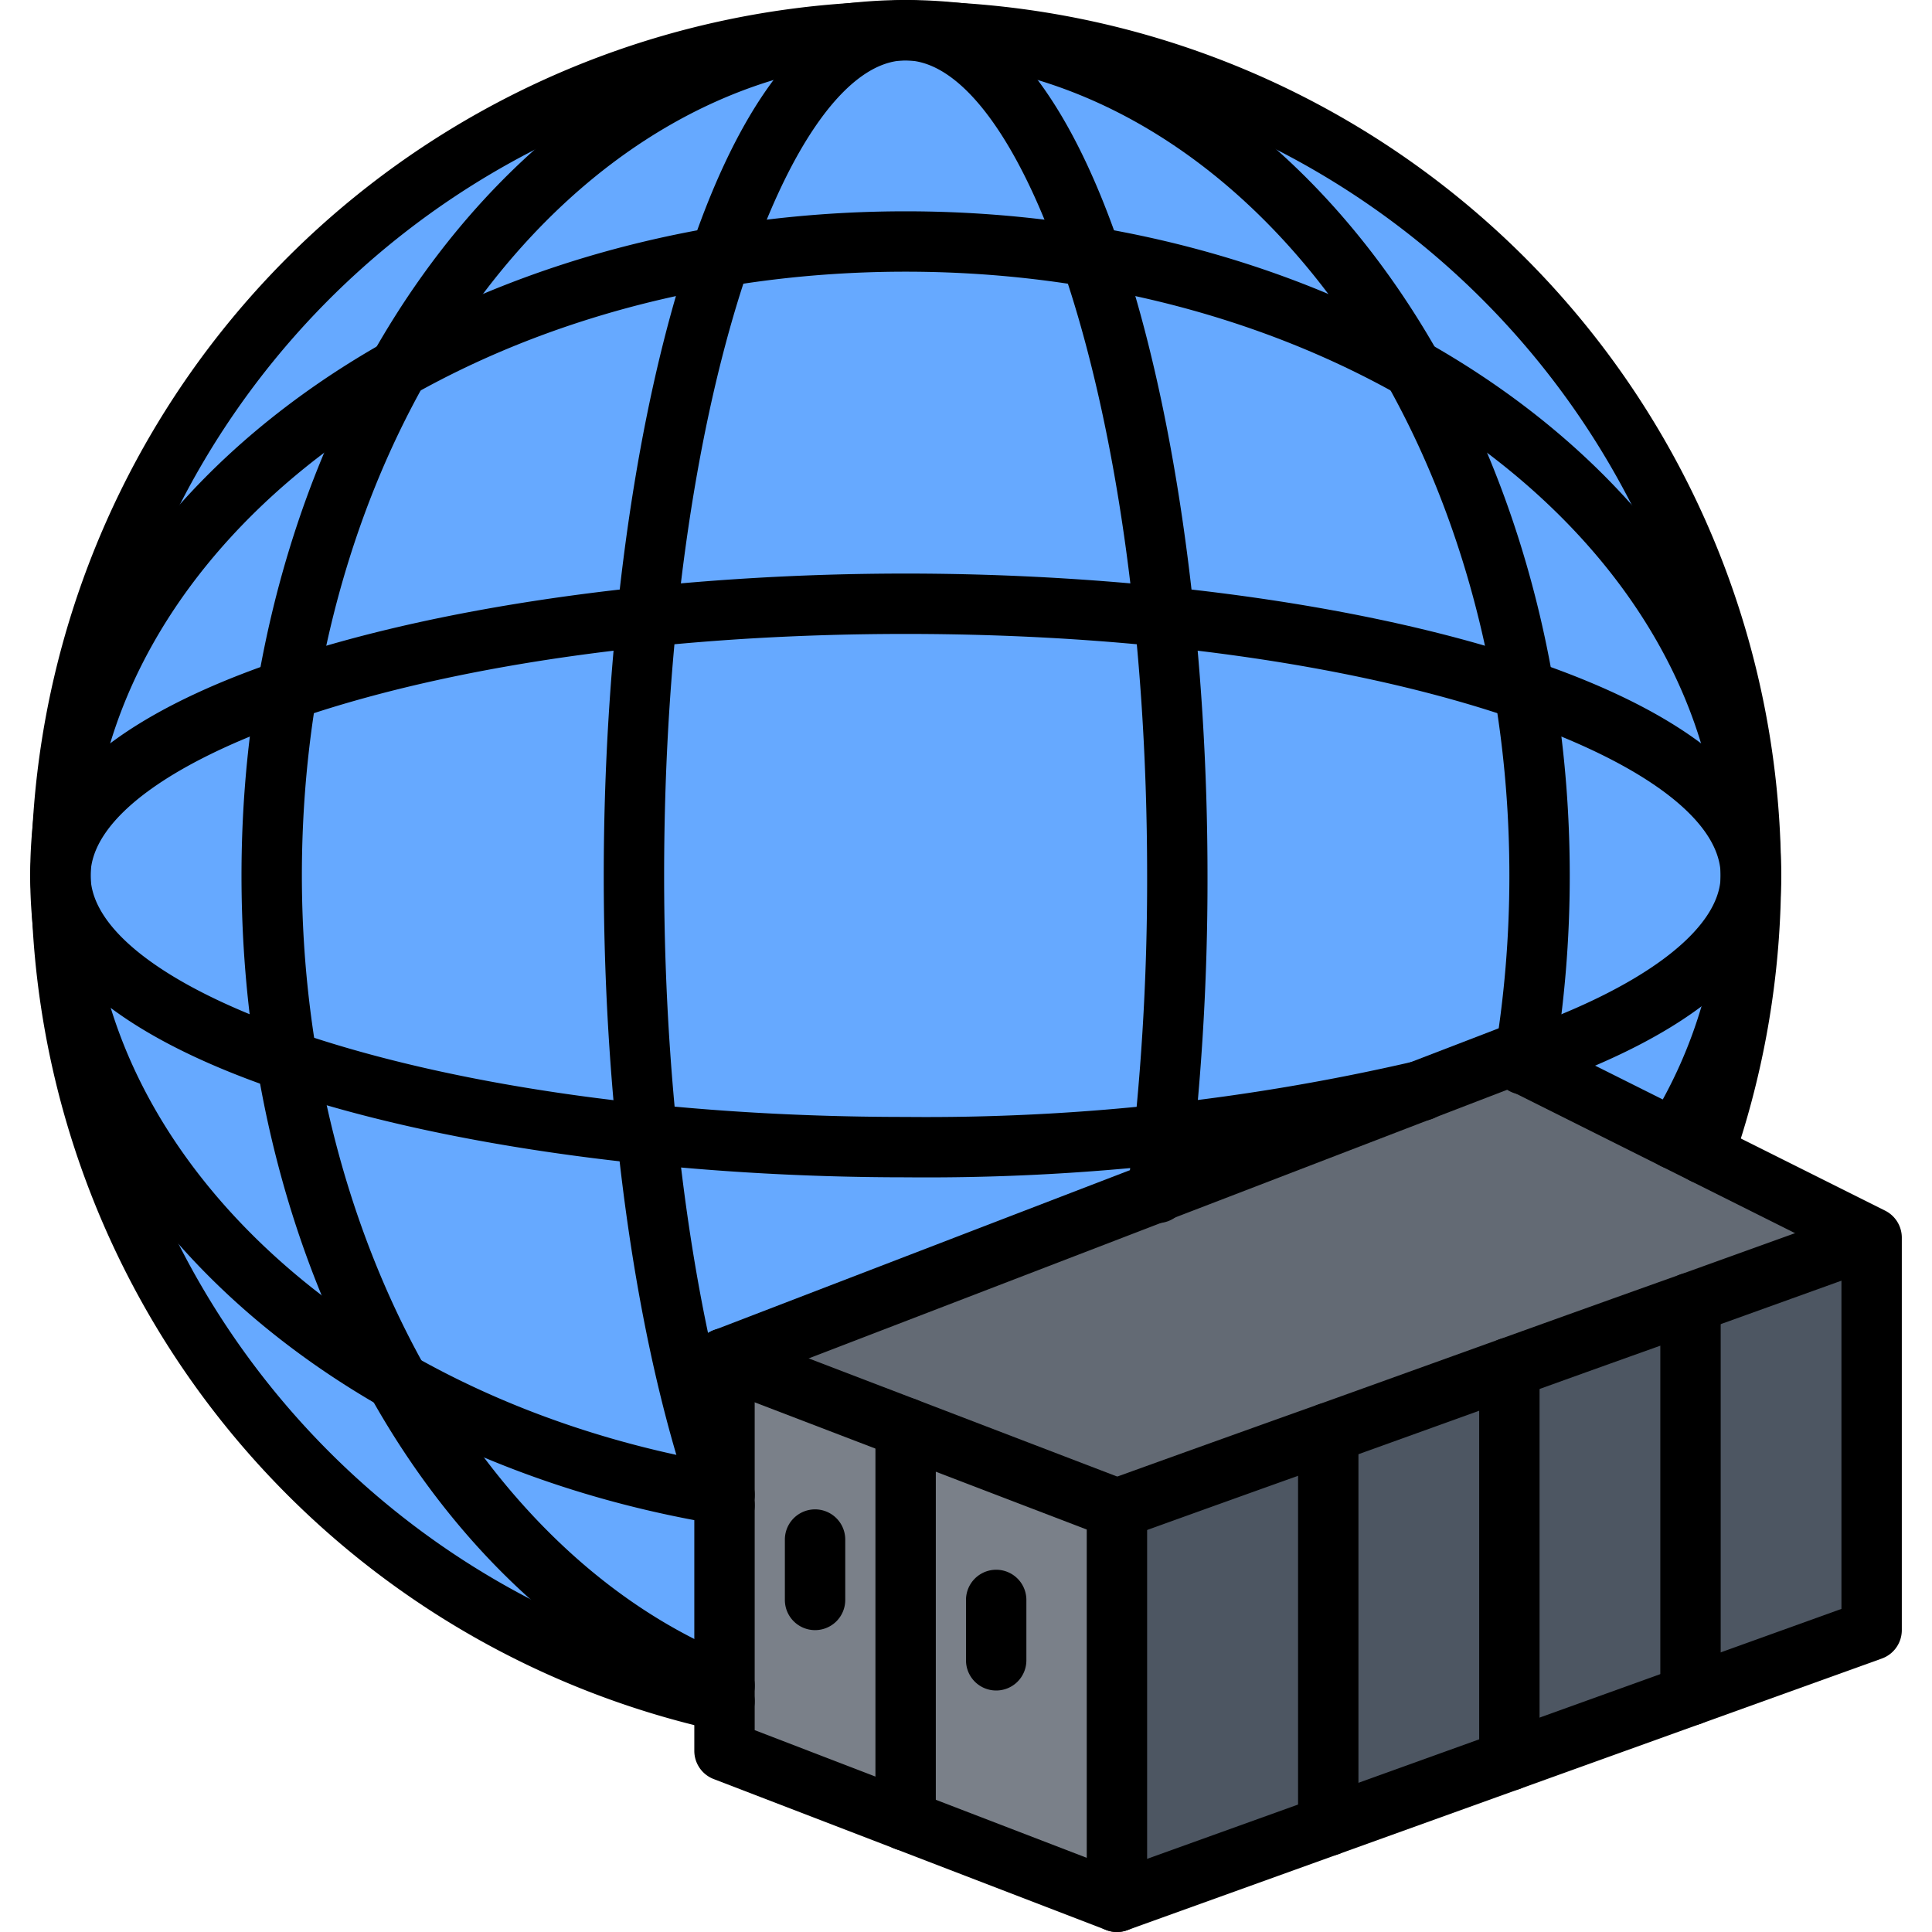 <svg xmlns="http://www.w3.org/2000/svg" width="64" height="64" viewBox="0 0 64 64" id="international-container"><path fill="#636a74" d="M62,41l-6,2.16q-3,1.065-6,2.15l-6,2.16c-2.33.83-4.67,1.67-7,2.51-2.33-.89-4.67-1.79-7-2.68-2-.77-4-1.53-6-2.3q7.185-2.76,14.35-5.52,4.35-1.68,8.7-3.34c.01-.01.01-.01.02-.01.98-.38,1.95-.75,2.93-1.13l.36.18.12.06c1.66.83,3.33,1.66,4.99,2.5.33.16.65.32.98.48Q59.225,39.615,62,41Z"></path><path fill="#4d5662" d="M62 41V54l-6 2.16v-13zM56 43.16v13l-6 2.16V45.31Q53 44.23 56 43.16zM50 45.31V58.32l-6 2.16V47.47zM44 47.47V60.48c-2.33.84-4.67 1.68-7 2.52V49.98C39.33 49.14 41.67 48.3 44 47.47z"></path><path fill="#7a8089" d="M37 49.98V63c-2.33-.9-4.67-1.8-7-2.69V47.3C32.33 48.19 34.67 49.09 37 49.98zM30 47.3V60.31L24 58V45C26 45.77 28 46.53 30 47.3z"></path><path fill="#66a9ff" d="M47.05 36.14q-4.35 1.665-8.7 3.34c.08-.63.16-1.27.22-1.92A61.32 61.32 0 0047.05 36.14zM58 29c0 .25-.01.5-.02.75a16.761 16.761 0 01-2.51 7.99c-1.66-.84-3.33-1.67-4.99-2.5.01-.04.01-.07.02-.11C55.16 33.53 58 31.37 58 29z"></path><path fill="#66a9ff" d="M55.47,37.74a16.761,16.761,0,0,0,2.51-7.99,27.915,27.915,0,0,1-1.53,8.47C56.12,38.06,55.8,37.9,55.47,37.74Z"></path><path fill="#66a9ff" d="M58,29c0,2.37-2.84,4.53-7.5,6.13A37.29,37.29,0,0,0,51,29a36.049,36.049,0,0,0-.51-6.13C55.14,24.47,58,26.64,58,29Z"></path><path fill="#66a9ff" d="M30,1A28.005,28.005,0,0,1,58,29c0-6.87-4.4-12.97-11.2-16.8C42.97,5.4,36.87,1,30,1Z"></path><path fill="#66a9ff" d="M46.8,12.2C53.6,16.03,58,22.13,58,29c0-2.36-2.86-4.53-7.51-6.13A32.403,32.403,0,0,0,46.8,12.2Z"></path><path fill="#66a9ff" d="M51,29a37.29,37.29,0,0,1-.5,6.13c-.04.02-.09.03-.14.05L50,35c-.98.38-1.95.75-2.93,1.13-.01,0-.01,0-.02.01a61.32,61.32,0,0,1-8.48,1.42A83.237,83.237,0,0,0,39,29a80.433,80.433,0,0,0-.44-8.56,53.453,53.453,0,0,1,11.93,2.43A36.049,36.049,0,0,1,51,29Z"></path><path fill="#66a9ff" d="M50.49,22.87a53.453,53.453,0,0,0-11.93-2.43A53.453,53.453,0,0,0,36.13,8.51,32.403,32.403,0,0,1,46.8,12.2,32.403,32.403,0,0,1,50.49,22.87Z"></path><path fill="#66a9ff" d="M30 1c6.87 0 12.97 4.4 16.8 11.2A32.403 32.403 0 0036.13 8.51C34.53 3.86 32.36 1 30 1zM39 29a83.237 83.237 0 01-.43 8.56A83.355 83.355 0 0130 38a80.625 80.625 0 01-8.57-.44A83.383 83.383 0 0121 29a80.433 80.433 0 01.44-8.56A80.433 80.433 0 0130 20a80.433 80.433 0 018.56.44A80.433 80.433 0 0139 29z"></path><path fill="#66a9ff" d="M38.57 37.56c-.06.65-.14 1.29-.22 1.92Q31.18 42.24 24 45v4.52c-.04-.01-.09-.01-.13-.02a55.13 55.13 0 01-2.44-11.94A80.625 80.625 0 0030 38 83.355 83.355 0 0038.57 37.56zM36.13 8.51a53.453 53.453 0 012.43 11.93A80.433 80.433 0 0030 20a80.433 80.433 0 00-8.56.44A53.453 53.453 0 0123.87 8.51a37.095 37.095 0 0112.26 0z"></path><path fill="#66a9ff" d="M36.13 8.51a37.095 37.095 0 00-12.26 0C25.47 3.86 27.64 1 30 1S34.53 3.86 36.13 8.51zM24 55.84v.52A28.022 28.022 0 012 29c0 6.87 4.4 12.98 11.21 16.81A22.155 22.155 0 0024 55.84z"></path><path fill="#66a9ff" d="M24 49.87v5.97A22.155 22.155 0 0113.21 45.81 32.891 32.891 0 0023.87 49.5C23.91 49.62 23.96 49.75 24 49.87zM30 1c-2.36 0-4.53 2.86-6.13 7.51A32.403 32.403 0 0013.2 12.2C17.03 5.4 23.13 1 30 1z"></path><path fill="#66a9ff" d="M23.87 8.51a53.453 53.453 0 00-2.43 11.93A53.453 53.453 0 009.51 22.87 32.403 32.403 0 0113.2 12.2 32.403 32.403 0 0123.87 8.51zM21.43 37.56A55.13 55.13 0 0023.87 49.5a32.891 32.891 0 01-10.66-3.69 32.782 32.782 0 01-3.7-10.68A53.802 53.802 0 0021.43 37.56z"></path><path fill="#66a9ff" d="M21.44 20.44A80.433 80.433 0 0021 29a83.383 83.383 0 00.43 8.56A53.802 53.802 0 019.51 35.13a37.095 37.095 0 010-12.26A53.453 53.453 0 0121.44 20.44zM30 1C23.13 1 17.03 5.4 13.2 12.2 6.4 16.03 2 22.13 2 29A28.005 28.005 0 0130 1z"></path><path fill="#66a9ff" d="M2 29c0-6.87 4.4-12.97 11.2-16.8A32.403 32.403 0 009.51 22.87C4.86 24.47 2 26.64 2 29zM9.51 35.13a32.782 32.782 0 003.7 10.68C6.4 41.98 2 35.87 2 29 2 31.36 4.86 33.53 9.51 35.13z"></path><path fill="#66a9ff" d="M9.51,22.87a37.095,37.095,0,0,0,0,12.26C4.86,33.53,2,31.36,2,29S4.86,24.47,9.51,22.87Z"></path><g><path d="M37,64a.999.999,0,0,1-1-1V50.668L23.642,45.934a1,1,0,1,1,.717-1.867l13,4.98A1.0 1,0,0,1,38,49.98V63A.999.999,0,0,1,37,64Z"></path><path d="M37,64a.99.99,0,0,1-.359-.067l-13-5A1.0 1,0,0,1,23,58V45a1.0 1,0,0,1,.642-.934l26-10a1.007,1.007,0,0,1,.806.039l12,6A1,1,0,0,1,63,41V54a1.001,1.001,0,0,1-.661.941l-25,8.999A.987.987,0,0,1,37,64ZM25,57.313l12.012,4.619L43.661,59.54h0L61,53.297V41.618L49.947,36.092,25,45.687Z"></path><path d="M37 50.98A1 1 0 0136.66 49.04c2.332-.842 4.673-1.682 7.004-2.513l5.997-2.158q3.003-1.081 6.004-2.151l5.996-2.159a1.001 1.001 0 01.678 1.883l-6 2.16q-3.004 1.066-6 2.149l-6 2.16c-2.332.83-4.671 1.67-6.999 2.51A.99.99 0 0137 50.98zM30 61.308a.999.999 0 01-1-1V47.299a1 1 0 012 0V60.308A.999.999 0 0130 61.308z"></path><path d="M44 61.48a.999.999 0 01-1-1V47.47a1 1 0 012 0V60.48A.999.999 0 0144 61.48zM50 59.32a.999.999 0 01-1-1V45.31a1 1 0 012 0V58.32A.999.999 0 0150 59.32zM56 57.16a.999.999 0 01-1-1v-13a1 1 0 112 0v13A.999.999 0 0156 57.16zM27 54a.999.999 0 01-1-1V51a1 1 0 012 0v2A.999.999 0 0127 54zM33 56a.999.999 0 01-1-1V53a1 1 0 012 0v2A.999.999 0 0133 56z"></path><path d="M24.001,57.355a.944.944,0,0,1-.214-.023A28.984,28.984,0,1,1,57.39,38.552a1,1,0,1,1-1.889-.658A27.003,27.003,0,1,0,24.213,55.379a1.0 1,0,0,1-.212,1.977Z"></path><path d="M24,56.841a1.002,1.002,0,0,1-.369-.07C14.281,53.061,8,41.9,8,29,8,13.01,17.869,0,30,0S52,13.01,52,29a38.074,38.074,0,0,1-.538,6.406 1.0 1,0,1,1-1.971-.336A36.143,36.143,0,0,0,50,29C50,14.112,41.028,2,30,2S10,14.112,10,29c0,11.899,5.908,22.554,14.369,25.911A1,1,0,0,1,24,56.841Z"></path><path d="M24,50.869a1,1,0,0,1-.941-.662C21.115,44.796,20,37.066,20,29,20,14.941,23.505,0,30,0S40,14.941,40,29a82.724,82.724,0,0,1-.66,10.61 1.0 1,0,1,1-1.982-.258A81.009,81.009,0,0,0,38,29c0-15.911-4.216-27-8-27s-8,11.089-8,27c0,7.845,1.072,15.328,2.941,20.531A1.0 1,0,0,1,24,50.869Z"></path><path d="M24.001,50.517a1.016,1.016,0,0,1-.162-.013C10.604,48.337,1,39.294,1,29,1,16.869,14.01,7,30,7s29,9.869,29,22a17.557,17.557,0,0,1-2.677,9.257,1,1,0,1,1-1.707-1.043A15.58,15.58,0,0,0,57,29C57,17.972,44.888,9,30,9S3,17.972,3,29c0,9.309,8.899,17.522,21.161,19.529a1,1,0,0,1-.16,1.987Z"></path><path d="M30,39C15.941,39,1,35.495,1,29S15.941,19,30,19s29,3.505,29,10c0,2.811-2.877,5.274-8.319,7.125a1.0 1,0,0,1-.645-1.893C54.396,32.749,57,30.793,57,29c0-3.784-11.089-8-27-8S3,25.216,3,29s11.089,8,27,8a71.576,71.576,0,0,0,16.829-1.836,1,1,0,1,1,.48,1.941A73.6,73.6,0,0,1,30,39Z"></path></g></svg>